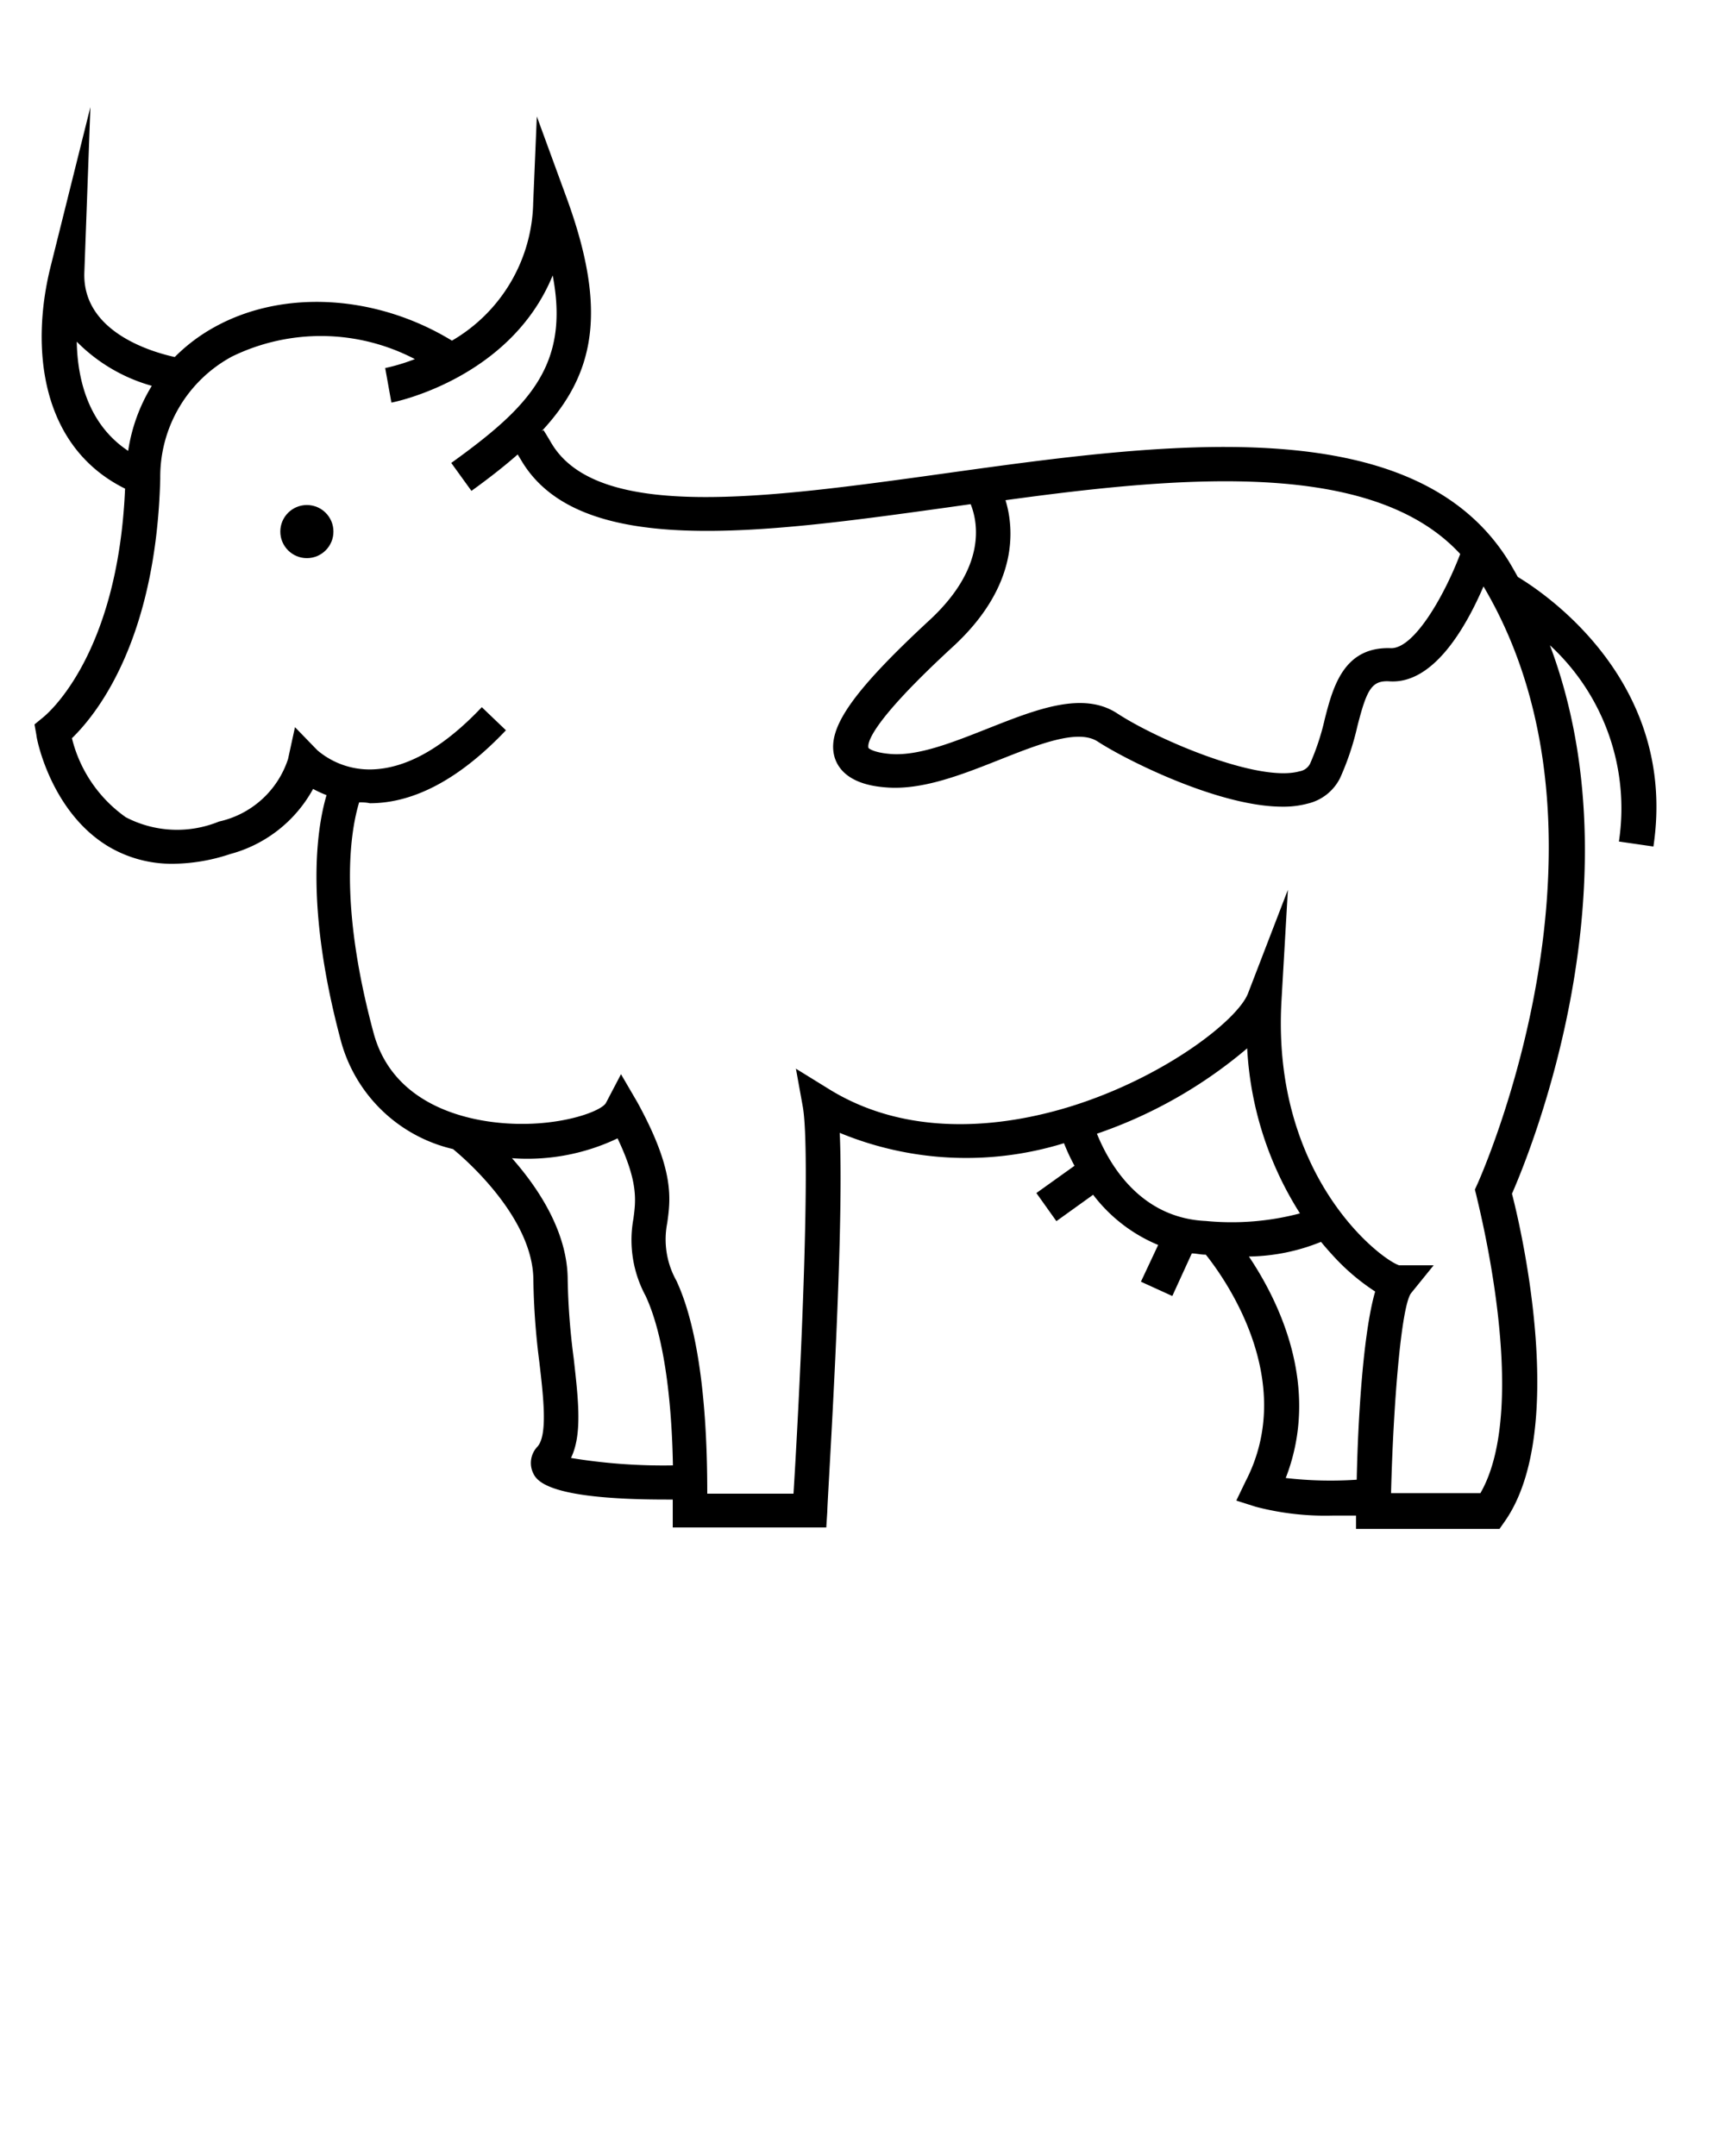 <svg xmlns="http://www.w3.org/2000/svg" data-name="Layer 1" viewBox="0 0 100 125" x="0px" y="0px"><path d="M2.5,41.59,2,42l.11.62c0,.18.83,4.45,4.18,6.46a7.18,7.18,0,0,0,3.77,1,10.68,10.68,0,0,0,3.27-.56,7.77,7.77,0,0,0,4.82-3.78,6.35,6.35,0,0,0,.78.36c-.59,2-1.25,6.54.86,14.35a8.8,8.8,0,0,0,6.47,6.17c.71.58,4.66,4,4.66,7.61A41.54,41.54,0,0,0,31.27,79c.24,2.06.48,4.2-.11,4.87a1.37,1.37,0,0,0-.27,1.5c.2.44.73,1.57,7.72,1.57H39c0,.37,0,.61,0,.62l0,1H47.9l.06-.94c0-.72,1-15.83.72-21.94a19.18,19.18,0,0,0,13,.6,11.59,11.59,0,0,0,.61,1.31l-2.21,1.58,1.16,1.63,2.13-1.53a9.14,9.14,0,0,0,3.77,2.91l-1,2.13,1.82.83,1.13-2.47c.23,0,.46.06.7.07h.11c1.09,1.36,5.34,7.29,2.31,13.14L71.67,87l1.13.36a15.88,15.88,0,0,0,4.45.51c.51,0,1,0,1.36,0v.77h8.32l.3-.43c3.64-5.18,1-16.79.42-19,1.11-2.53,7.39-18,2.2-31.8a12.86,12.86,0,0,1,4,11.38l2,.29c1.43-9.55-6.33-14.71-7.86-15.63-.18-.32-.36-.64-.55-.95-5.51-8.83-20-6.82-32.69-5.05-10.36,1.44-20.15,2.8-22.81-1.8q-.21-.36-.43-.71L31.4,25c3.1-3.33,3.83-7,1.45-13.52L31.12,6.75l-.21,5a9.46,9.46,0,0,1-4.71,8l0,0c-4.36-2.66-9.75-3-13.74-.8a10.16,10.16,0,0,0-2.33,1.75c-1.41-.31-5.37-1.49-5.24-4.91l.35-9.58-2.32,9.3C1.77,20.17,2.34,25.9,7.25,28.33,6.83,38.24,2.53,41.56,2.5,41.59ZM33.1,84.53c.66-1.36.43-3.35.16-5.76a40.12,40.12,0,0,1-.35-4.56c0-2.78-1.71-5.34-3.23-7.06A12.14,12.14,0,0,0,35.8,66c1.21,2.54,1.06,3.61.92,4.66a6.82,6.82,0,0,0,.7,4.46c1.24,2.65,1.54,7,1.59,9.84A33,33,0,0,1,33.1,84.53Zm30.49-18.8a26.86,26.86,0,0,0,8.71-4.95,19.77,19.77,0,0,0,3.06,9.57,15.5,15.5,0,0,1-5.46.44C66,70.61,64.24,67.34,63.59,65.73Zm10.93,20c2.1-5.36-.44-10.38-2.12-12.88A11.46,11.46,0,0,0,76.58,72c.27.33.53.62.77.88a12.5,12.5,0,0,0,2.37,2c-.71,2.44-1,7.51-1.07,10.91A22.8,22.8,0,0,1,74.52,85.69ZM84.65,32.12c-.91,2.39-2.65,5.46-4,5.46h0c-2.74-.11-3.37,2.22-3.85,4.1a14.09,14.09,0,0,1-.86,2.61.84.84,0,0,1-.61.43c-2.35.66-8.17-1.8-10.55-3.35-2-1.32-4.69-.25-7.52.87-2,.79-4.06,1.62-5.68,1.47-1-.09-1.23-.34-1.23-.34-.08-.24,0-1.38,4.95-5.93C59,34,58.82,30.73,58.29,29,68.71,27.57,79.61,26.65,84.65,32.12ZM4.45,19.81A9.84,9.84,0,0,0,8.8,22.37a10.08,10.08,0,0,0-1.37,3.77C5.12,24.61,4.49,22,4.45,19.81Zm4.84,7.93a7.92,7.92,0,0,1,4.16-7.07,11.76,11.76,0,0,1,10.6.15,11.47,11.47,0,0,1-1.72.52l.18,1,.18,1c.08,0,6.89-1.36,9.35-7.37,1,5.21-1.38,7.63-5.88,10.87l1.17,1.62c1-.72,1.88-1.41,2.68-2.11l.19.31C33.54,32.39,44,30.94,55,29.41l1.27-.18c.43,1.07.92,3.67-2.39,6.73-4.61,4.27-6,6.37-5.48,8,.5,1.47,2.34,1.64,2.94,1.69,2.09.18,4.38-.72,6.6-1.6s4.54-1.81,5.69-1.06c1.69,1.1,7.05,3.78,10.72,3.78a5.42,5.42,0,0,0,1.46-.18,2.81,2.81,0,0,0,1.88-1.49,15.87,15.87,0,0,0,1-3c.54-2.11.82-2.65,1.83-2.6C83.11,39.7,85,36.32,86,34c8.67,14.65-.26,34.44-.35,34.64l-.15.33.09.35c0,.12,3.19,12.12.23,17.25H80.64c.13-5.12.58-10.75,1.15-11.58l1.32-1.63h-2C80,73,73.7,68.17,74.29,58l.37-6.41-2.31,6c-.57,1.49-4.55,4.64-9.73,6.38-3.21,1.08-9.36,2.4-14.57-.83l-1.91-1.18.4,2.21C47,66.81,46.44,79.48,46,86.6H41c0-2.47-.08-8.69-1.79-12.35a4.9,4.9,0,0,1-.53-3.34c.2-1.44.42-3.08-1.73-7L36,62.28l-.87,1.66c-.28.53-3,1.51-6.35,1.14-2.2-.24-6.05-1.24-7.12-5.18-2.06-7.63-1.32-11.8-.84-13.38.2,0,.4,0,.62.05,2.6,0,5.25-1.45,7.89-4.23L27.93,41c-2.23,2.36-4.39,3.57-6.41,3.61a4.67,4.67,0,0,1-3.12-1.11L17.1,42.16,16.7,44a5.44,5.44,0,0,1-4,3.63,6.42,6.42,0,0,1-5.41-.25,7.91,7.91,0,0,1-3.12-4.58C5.56,41.45,9.05,37.19,9.29,27.73Z"/><circle cx="17.79" cy="30.82" r="1.54"/></svg>